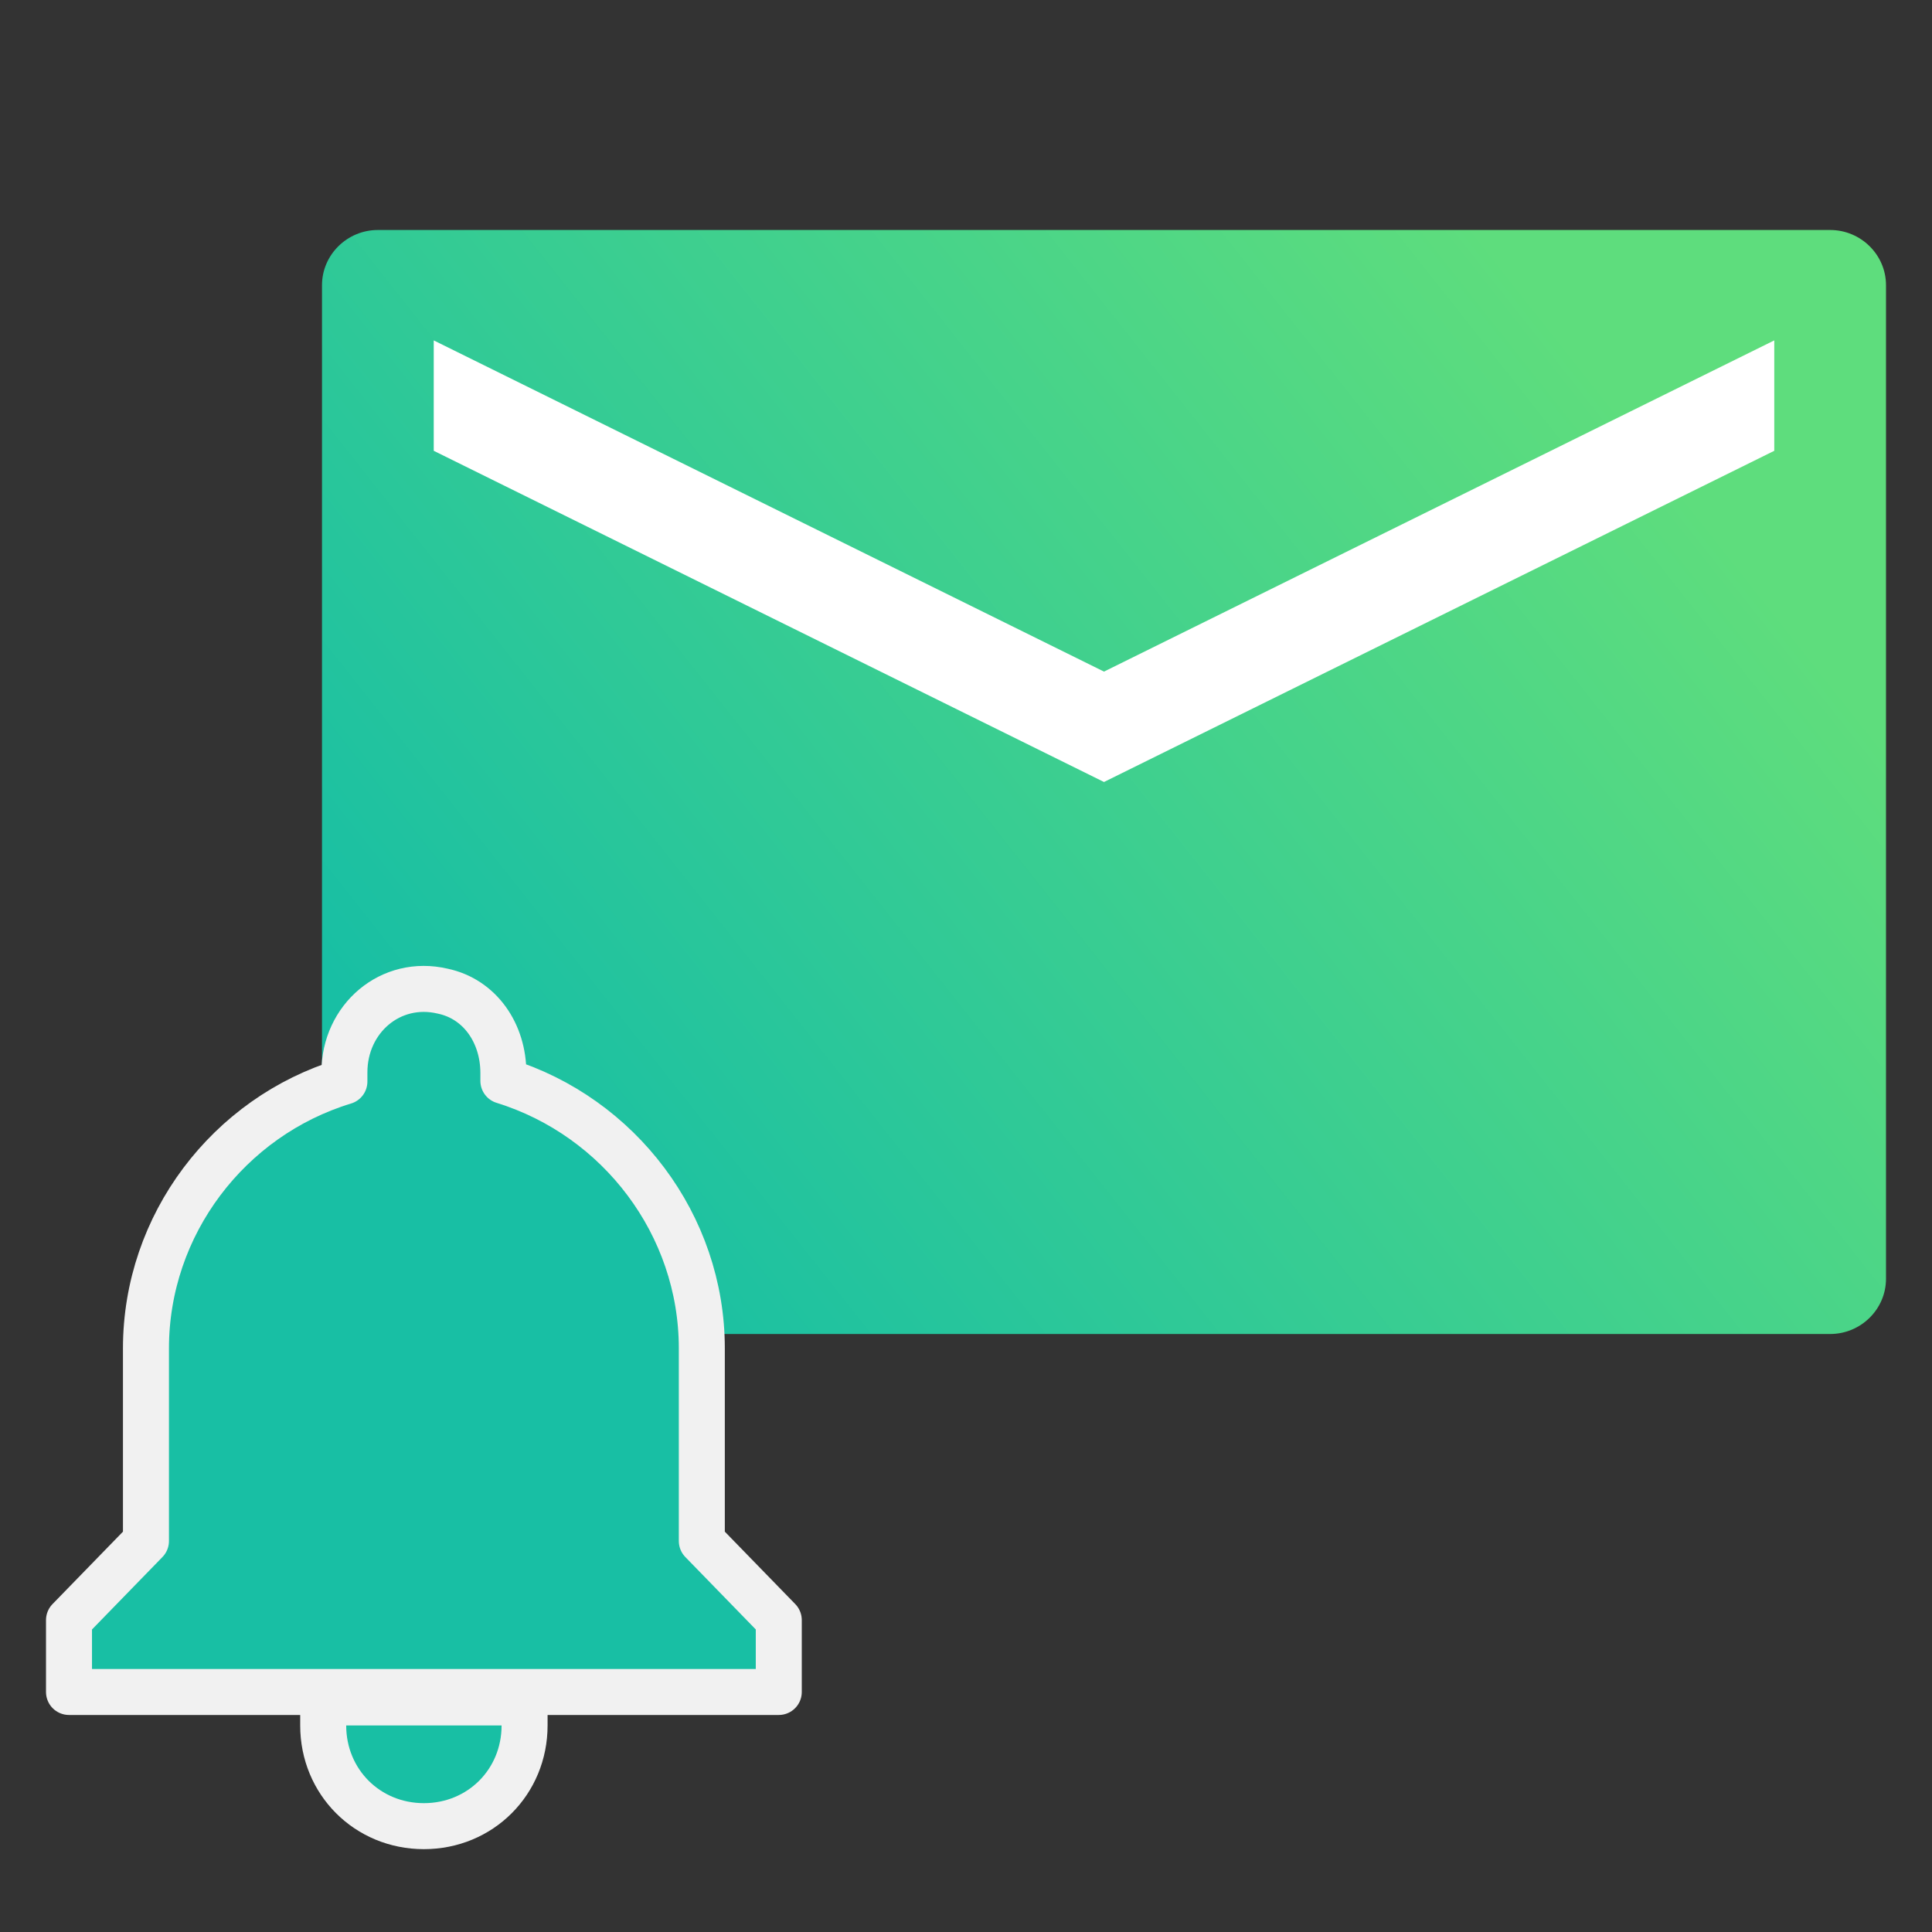 <?xml version="1.0" encoding="UTF-8"?>
<svg width="42px" height="42px" viewBox="0 0 42 42" version="1.1" xmlns="http://www.w3.org/2000/svg" xmlns:xlink="http://www.w3.org/1999/xlink">
    <rect x="0" y="0" width="42" height="42" fill="#333333" stroke="none"/>
    <!-- Generator: Sketch 58 (84663) - https://sketch.com -->
    <title>我的待阅-绿@2x</title>
    <desc>Created with Sketch.</desc>
    <defs>
        <linearGradient x1="3.941%" y1="73.184%" x2="88.586%" y2="26.624%" id="linearGradient-1">
            <stop stop-color="#18BFA4" offset="0%"></stop>
            <stop stop-color="#5EDD7D" offset="100%"></stop>
        </linearGradient>
    </defs>
    <g id="配色方案" stroke="none" stroke-width="1" fill="none" fill-rule="evenodd">
        <g id="工作台首页-绿" transform="translate(-481, -201)">
            <g id="我的待阅" transform="translate(481, 201)">
                <rect id="矩形" x="0" y="0" width="42" height="42"></rect>
                <g id="编组-21" transform="translate(2, 5)">
                    <g id="编组" transform="translate(5, 0)">
                        <path d="M32.786,0 L1.214,0 C0.546,0 0,0.54 0,1.2 L0,22.8 C0,23.46 0.546,24 1.214,24 L32.786,24 C33.454,24 34,23.46 34,22.8 L34,1.2 C34,0.54 33.454,0 32.786,0 Z" id="形状" fill="url(#linearGradient-1)"></path>
                        <polygon id="路径" fill="#FFFFFF" fill-rule="nonzero" points="31.571 4.8 17 12 2.429 4.8 2.429 2.4 17 9.6 31.571 2.4"></polygon>
                    </g>
                    <path d="M7.215,34.699 C5.987,34.699 5.026,33.738 5.026,32.51 L5.026,32.01 L9.404,32.01 L9.404,32.51 C9.404,33.738 8.443,34.699 7.215,34.699 Z M13.257,28.5 L14.93,30.22 L14.93,31.782 L-0.5,31.782 L-0.5,30.22 L1.173,28.5 L1.173,24.313 C1.173,21.623 2.972,19.275 5.487,18.511 L5.487,18.311 C5.487,17.144 6.491,16.279 7.625,16.547 C8.435,16.718 8.943,17.461 8.943,18.326 L8.943,18.497 C11.46,19.276 13.257,21.625 13.257,24.313 L13.257,28.5 Z" id="形状" stroke="#F1F1F1" fill="#18BFA4" fill-rule="nonzero" stroke-linejoin="round"></path>
                </g>
            </g>
        </g>
    </g>
</svg>